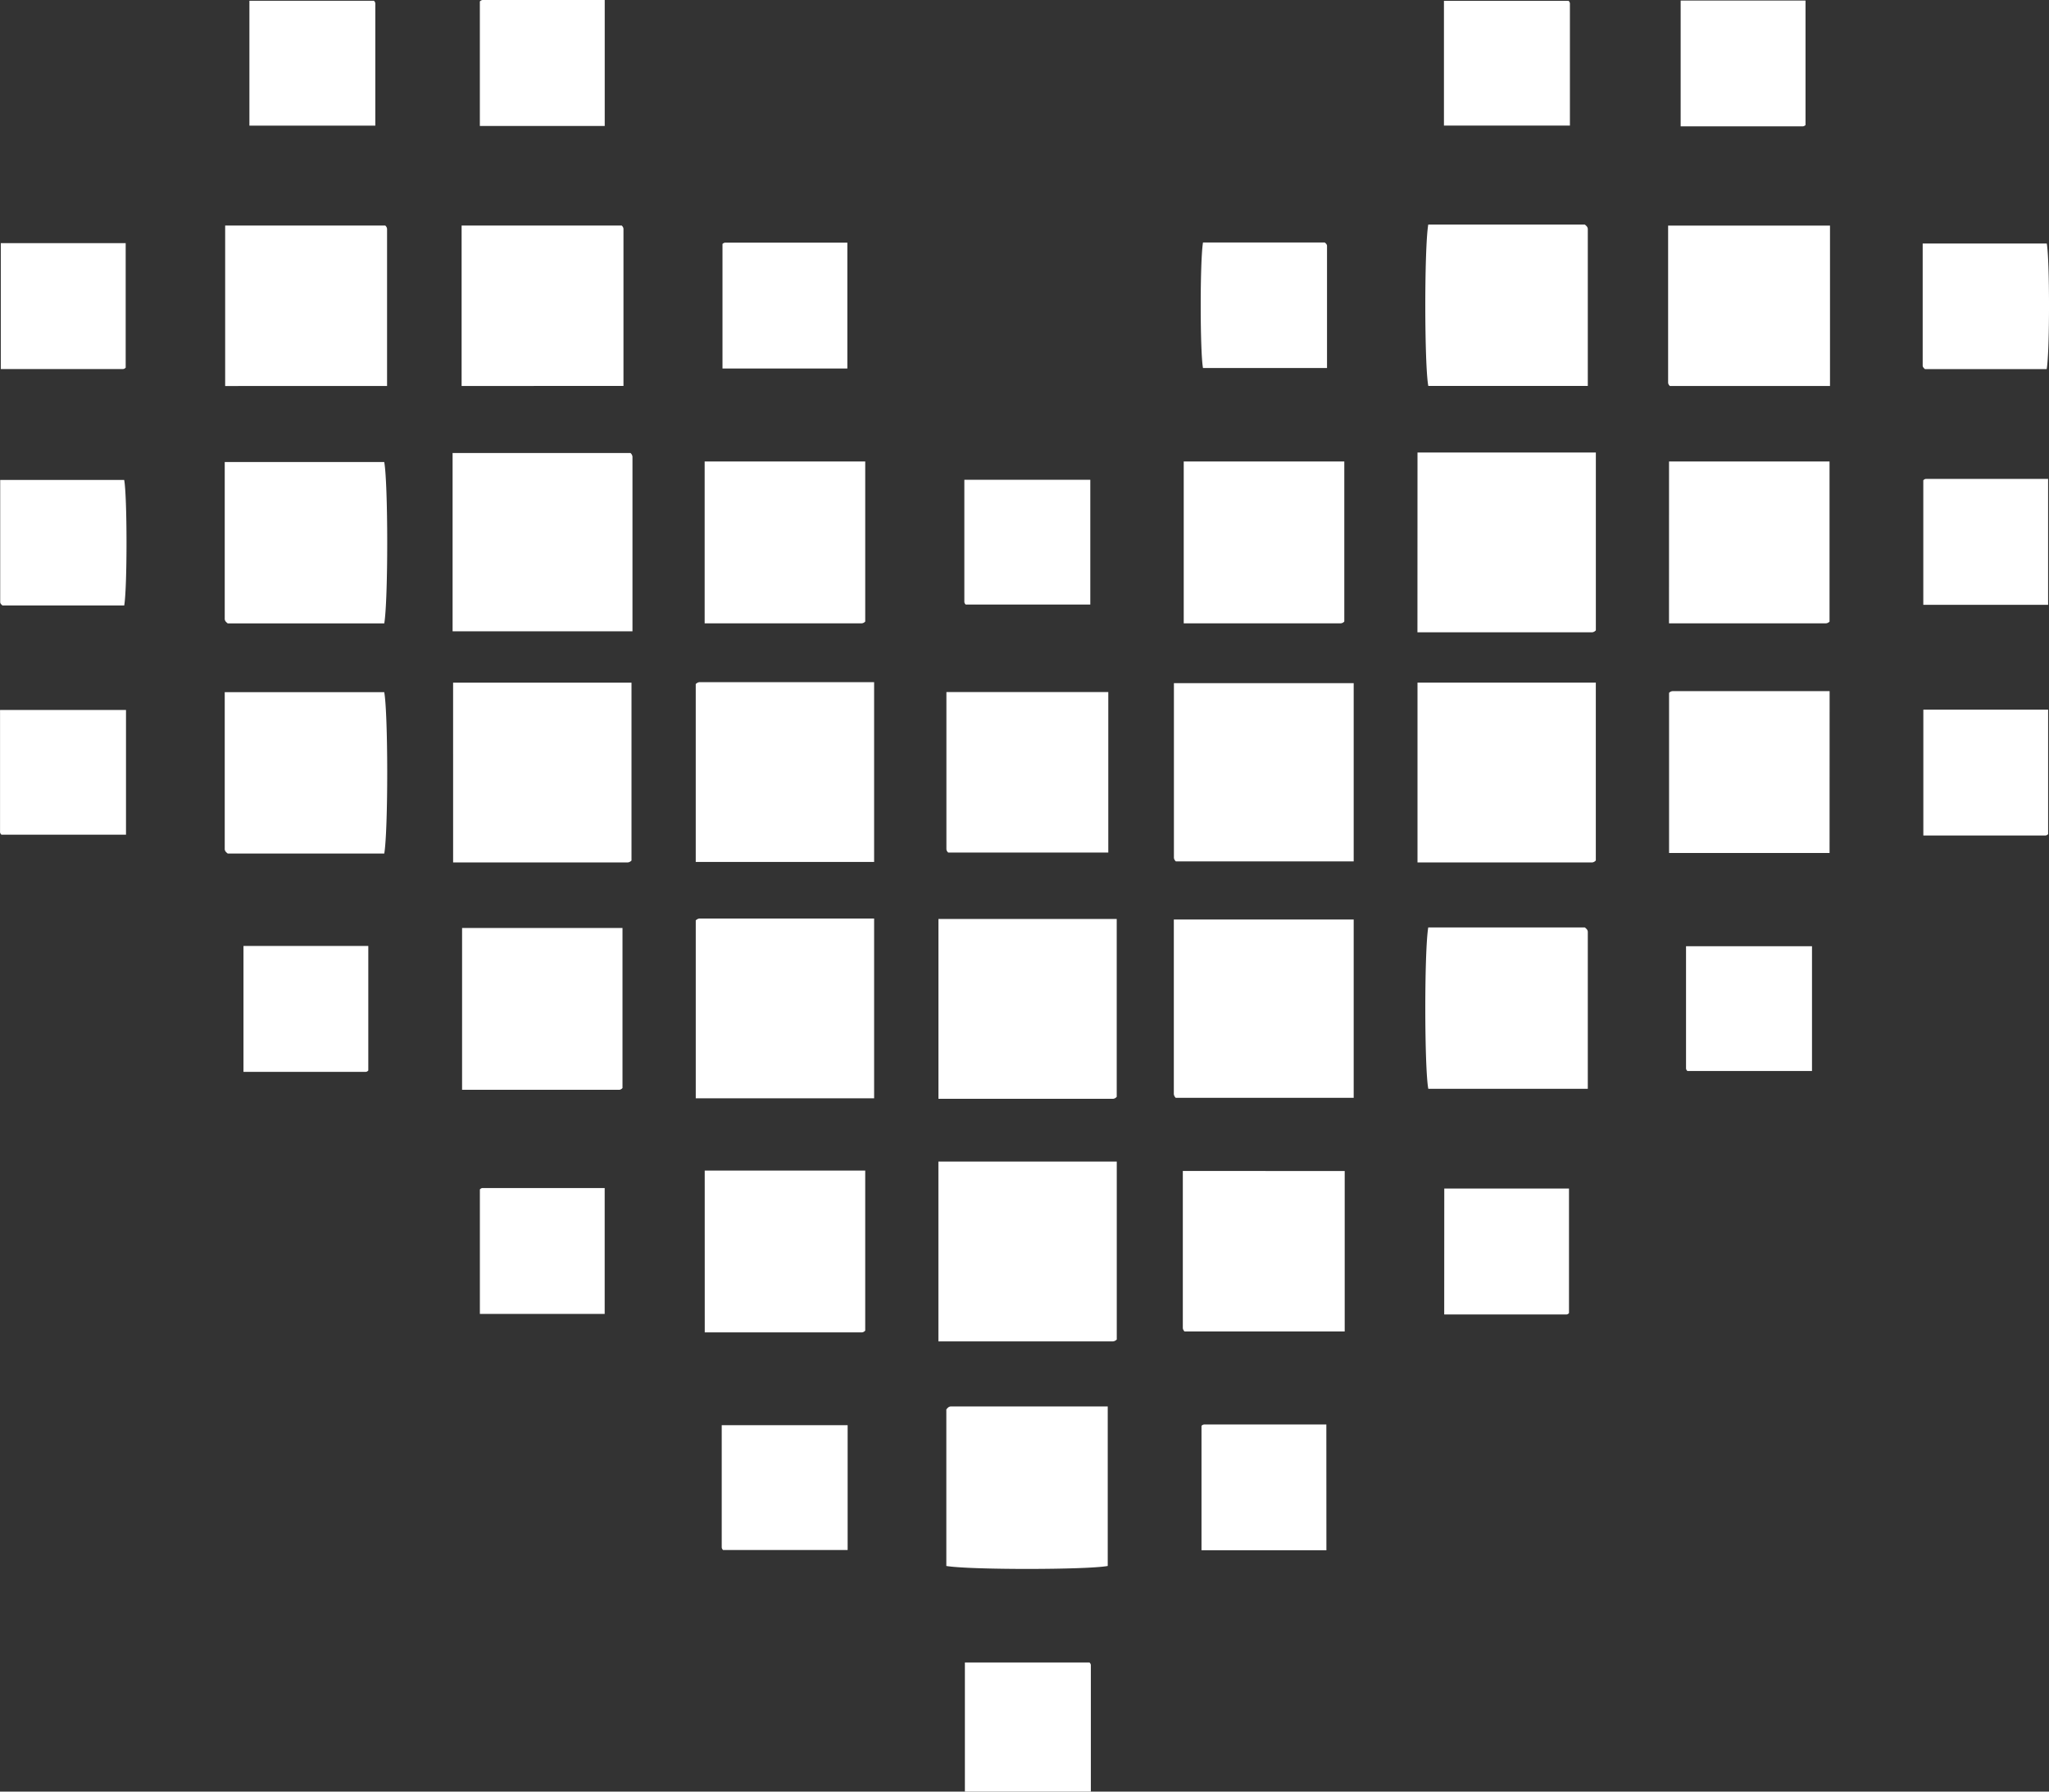 <svg id="heart" xmlns="http://www.w3.org/2000/svg" viewBox="0 0 1366 1194.71"><rect x="0" y="0" width="1366" height="1194.71" fill="#333333" stroke="none"/><defs><style>.cls-1{fill:#fff;}</style></defs><g id="hrt-group"><path class="cls-1" d="M643.26,1194.71v-86.09h83c-.21-.19.21.09.48.47a2.31,2.31,0,0,1,.49,1.23c0,28,0,55.93,0,84.39Z"/><path class="cls-1" d="M403.15,84H319.9V1c-.16.14.15-.25.55-.51A2.54,2.54,0,0,1,321.71,0c27,0,54,0,81.44,0Z"/><path class="cls-1" d="M962.63,83.74V.54h83c-.2-.18.22.1.49.48a2.39,2.39,0,0,1,.49,1.23c0,27,0,54,0,81.49Z"/><path class="cls-1" d="M1120.44.35h83.24v83c.19-.18-.13.2-.53.45a2.56,2.56,0,0,1-1.25.45c-27,0-54,0-81.46,0Z"/><path class="cls-1" d="M.53,162.13H83.79v83c.13-.13-.17.28-.57.53a2.41,2.41,0,0,1-1.26.43c-27,0-54,0-81.43,0Z"/><path class="cls-1" d="M150.11,257.41v-107H256.79c-.24-.22.3.14.64.64a3.07,3.07,0,0,1,.61,1.59c0,34.71,0,69.42,0,104.76Z"/><path class="cls-1" d="M307.74,257.39v-107H414.4c-.26-.24.27.12.62.6a3,3,0,0,1,.63,1.59c0,34.71,0,69.42,0,104.77Z"/><path class="cls-1" d="M564.9,245.72H481.66v-83c-.18.16.14-.22.54-.47a2.56,2.56,0,0,1,1.25-.45c27,0,54,0,81.45,0Z"/><path class="cls-1" d="M802,161.71h81.17a6.32,6.32,0,0,1,1,.95,2.26,2.26,0,0,1,.51,1.22c0,27,0,54,0,81.51H802C800,234.81,799.93,174.08,802,161.71Z"/><path class="cls-1" d="M952.17,149.75h104.36a8.3,8.3,0,0,1,1.34,1.23,3,3,0,0,1,.66,1.57c0,34.71,0,69.43,0,104.8H952.2C949.6,243.75,949.49,165.65,952.17,149.75Z"/><path class="cls-1" d="M1220,150.45V257.39H1113.33c.28.26-.25-.09-.6-.57a2.93,2.93,0,0,1-.65-1.57c0-34.72,0-69.43,0-104.8Z"/><path class="cls-1" d="M1364.47,246.13H1283.3a6.81,6.81,0,0,1-1-1,2.26,2.26,0,0,1-.51-1.22c0-27,0-54,0-81.51h82.72C1366.47,173,1366.56,233.76,1364.47,246.13Z"/><path class="cls-1" d="M82.82,403.74H1.64a6.75,6.75,0,0,1-1-.95,2.26,2.26,0,0,1-.51-1.23c0-27,0-54,0-81.51H82.79C84.81,330.63,84.9,391.37,82.82,403.74Z"/><path class="cls-1" d="M256.18,415.7H151.82a8.78,8.78,0,0,1-1.34-1.23,3,3,0,0,1-.66-1.57c0-34.72,0-69.43,0-104.8H256.15C258.75,321.7,258.86,399.79,256.18,415.7Z"/><path class="cls-1" d="M301.73,421V302.08H420.26c-.23-.22.35.19.73.74a3.44,3.44,0,0,1,.66,1.78c0,38.56,0,77.13,0,116.38Z"/><path class="cls-1" d="M469.77,307.75H576.82V414.43c.17-.18-.21.34-.73.67a3.2,3.2,0,0,1-1.61.55c-34.7,0-69.4,0-104.71,0Z"/><path class="cls-1" d="M726.87,319.94v83.21h-83c.18.17-.23-.11-.5-.5a2.31,2.31,0,0,1-.47-1.24c0-27,0-54,0-81.47Z"/><path class="cls-1" d="M789.15,307.75H896.2V414.41c.16-.16-.22.37-.73.69a3.24,3.24,0,0,1-1.62.55c-34.7,0-69.4,0-104.7,0Z"/><path class="cls-1" d="M945,301.75H1063.9V420.28c.2-.19-.23.39-.8.75a3.54,3.54,0,0,1-1.8.62c-38.56,0-77.11,0-116.34,0Z"/><path class="cls-1" d="M1112.69,307.73h107V414.5c.26-.23-.16.25-.68.57a3.38,3.38,0,0,1-1.61.58c-34.7,0-69.4,0-104.73,0Z"/><path class="cls-1" d="M1365.4,403.33h-83.2v-83c-.18.2.1-.22.48-.48a2.31,2.31,0,0,1,1.23-.49c27,0,54,0,81.49,0Z"/><path class="cls-1" d="M84,473.42V556.6H1c.22.2-.19-.07-.47-.45a2.33,2.33,0,0,1-.5-1.22c0-27,0-54,0-81.51Z"/><path class="cls-1" d="M256.18,569.16H151.82a8.24,8.24,0,0,1-1.34-1.22,3,3,0,0,1-.66-1.58c0-34.71,0-69.42,0-104.79H256.15C258.75,475.17,258.86,553.26,256.18,569.16Z"/><path class="cls-1" d="M302.07,455.21H421v118.6c.25-.24-.2.31-.77.67a3.65,3.65,0,0,1-1.79.63c-38.56,0-77.12,0-116.36,0Z"/><path class="cls-1" d="M582.75,574.79H463.83V456.2c-.24.23.21-.33.78-.69a3.65,3.65,0,0,1,1.79-.63c38.56,0,77.12,0,116.35,0Z"/><path class="cls-1" d="M738.86,461.5v107H632.18c.21.2-.32-.16-.65-.66a3,3,0,0,1-.59-1.6c0-34.71,0-69.41,0-104.74Z"/><path class="cls-1" d="M902.46,455.57V574.42H784c.28.26-.31-.13-.69-.67a3.35,3.35,0,0,1-.7-1.76c0-38.57,0-77.14,0-116.42Z"/><path class="cls-1" d="M945,455.19h118.88V573.72c.24-.24-.17.35-.72.72a3.39,3.39,0,0,1-1.77.67c-38.56,0-77.13,0-116.39,0Z"/><path class="cls-1" d="M1219.71,568.79h-107V462.06c-.22.21.18-.29.7-.62a3.32,3.32,0,0,1,1.61-.56c34.7,0,69.4,0,104.72,0Z"/><path class="cls-1" d="M1282.23,473.21h83.18v82.95c.2-.22-.07.2-.44.47a2.39,2.39,0,0,1-1.23.5c-27,0-54,0-81.51,0Z"/><path class="cls-1" d="M162.32,630.8h83.21v83c.17-.18-.11.23-.49.5a2.35,2.35,0,0,1-1.24.47c-27,0-54,0-81.48,0Z"/><path class="cls-1" d="M308.06,618.83H415V725.48c.25-.28-.1.26-.58.6a2.93,2.93,0,0,1-1.58.65c-34.71,0-69.42,0-104.79,0Z"/><path class="cls-1" d="M582.75,732.4H463.84V613.79c-.27.25.19-.3.76-.66a3.75,3.75,0,0,1,1.79-.63c38.56,0,77.12,0,116.36,0Z"/><path class="cls-1" d="M166.27,83.77V.52h83c-.15-.15.25.15.5.55a2.49,2.49,0,0,1,.44,1.26c0,27,0,54,0,81.44Z"/><path class="cls-1" d="M902.46,613.16V732.07H783.85c.25.26-.3-.19-.66-.76a3.77,3.77,0,0,1-.64-1.79c0-38.56,0-77.12,0-116.36Z"/><path class="cls-1" d="M952.17,618.45h104.36a8.24,8.24,0,0,1,1.34,1.22,3,3,0,0,1,.66,1.58c0,34.71,0,69.42,0,104.8H952.2C949.6,712.44,949.49,634.35,952.17,618.45Z"/><path class="cls-1" d="M1208,631v83.19h-83c.21.19-.21-.08-.48-.46a2.33,2.33,0,0,1-.5-1.22c0-27,0-54,0-81.51Z"/><path class="cls-1" d="M403.12,876.17h-83.2V793.22c-.18.2.09-.22.47-.49a2.34,2.34,0,0,1,1.23-.49c27,0,54,0,81.5,0Z"/><path class="cls-1" d="M469.81,780.57h107V887.24c.22-.23-.14.3-.63.64a3,3,0,0,1-1.59.61c-34.71,0-69.42,0-104.76,0Z"/><path class="cls-1" d="M625.63,612.82H744.48V731.34c.26-.29-.13.3-.67.69a3.44,3.44,0,0,1-1.76.7c-38.57,0-77.14,0-116.42,0Z"/><path class="cls-1" d="M896.47,780.87v107H789.71c.22.25-.26-.17-.58-.68a3.28,3.28,0,0,1-.58-1.61c0-34.71,0-69.41,0-104.73Z"/><path class="cls-1" d="M962.85,792.57H1046v83c.18-.19-.09.22-.47.49a2.37,2.37,0,0,1-1.24.49c-27,0-54,0-81.48,0Z"/><path class="cls-1" d="M565.09,950.37v83.25h-83c.15.15-.26-.16-.51-.55a2.57,2.57,0,0,1-.43-1.26c0-27,0-54,0-81.44Z"/><path class="cls-1" d="M630.89,1044.26V939.89a8.3,8.3,0,0,1,1.23-1.34,3,3,0,0,1,1.57-.66c34.71,0,69.43,0,104.8,0v106.36C724.89,1046.82,646.79,1046.93,630.89,1044.26Z"/><path class="cls-1" d="M884.27,1033.79H801v-83c-.2.18.12-.19.53-.44a2.56,2.56,0,0,1,1.25-.45c27,0,54,0,81.45,0Z"/><path class="cls-1" d="M625.6,774.58H744.51V893.2c.28-.25-.18.29-.76.65a3.63,3.63,0,0,1-1.78.64c-38.56,0-77.12,0-116.37,0Z"/></g></svg>